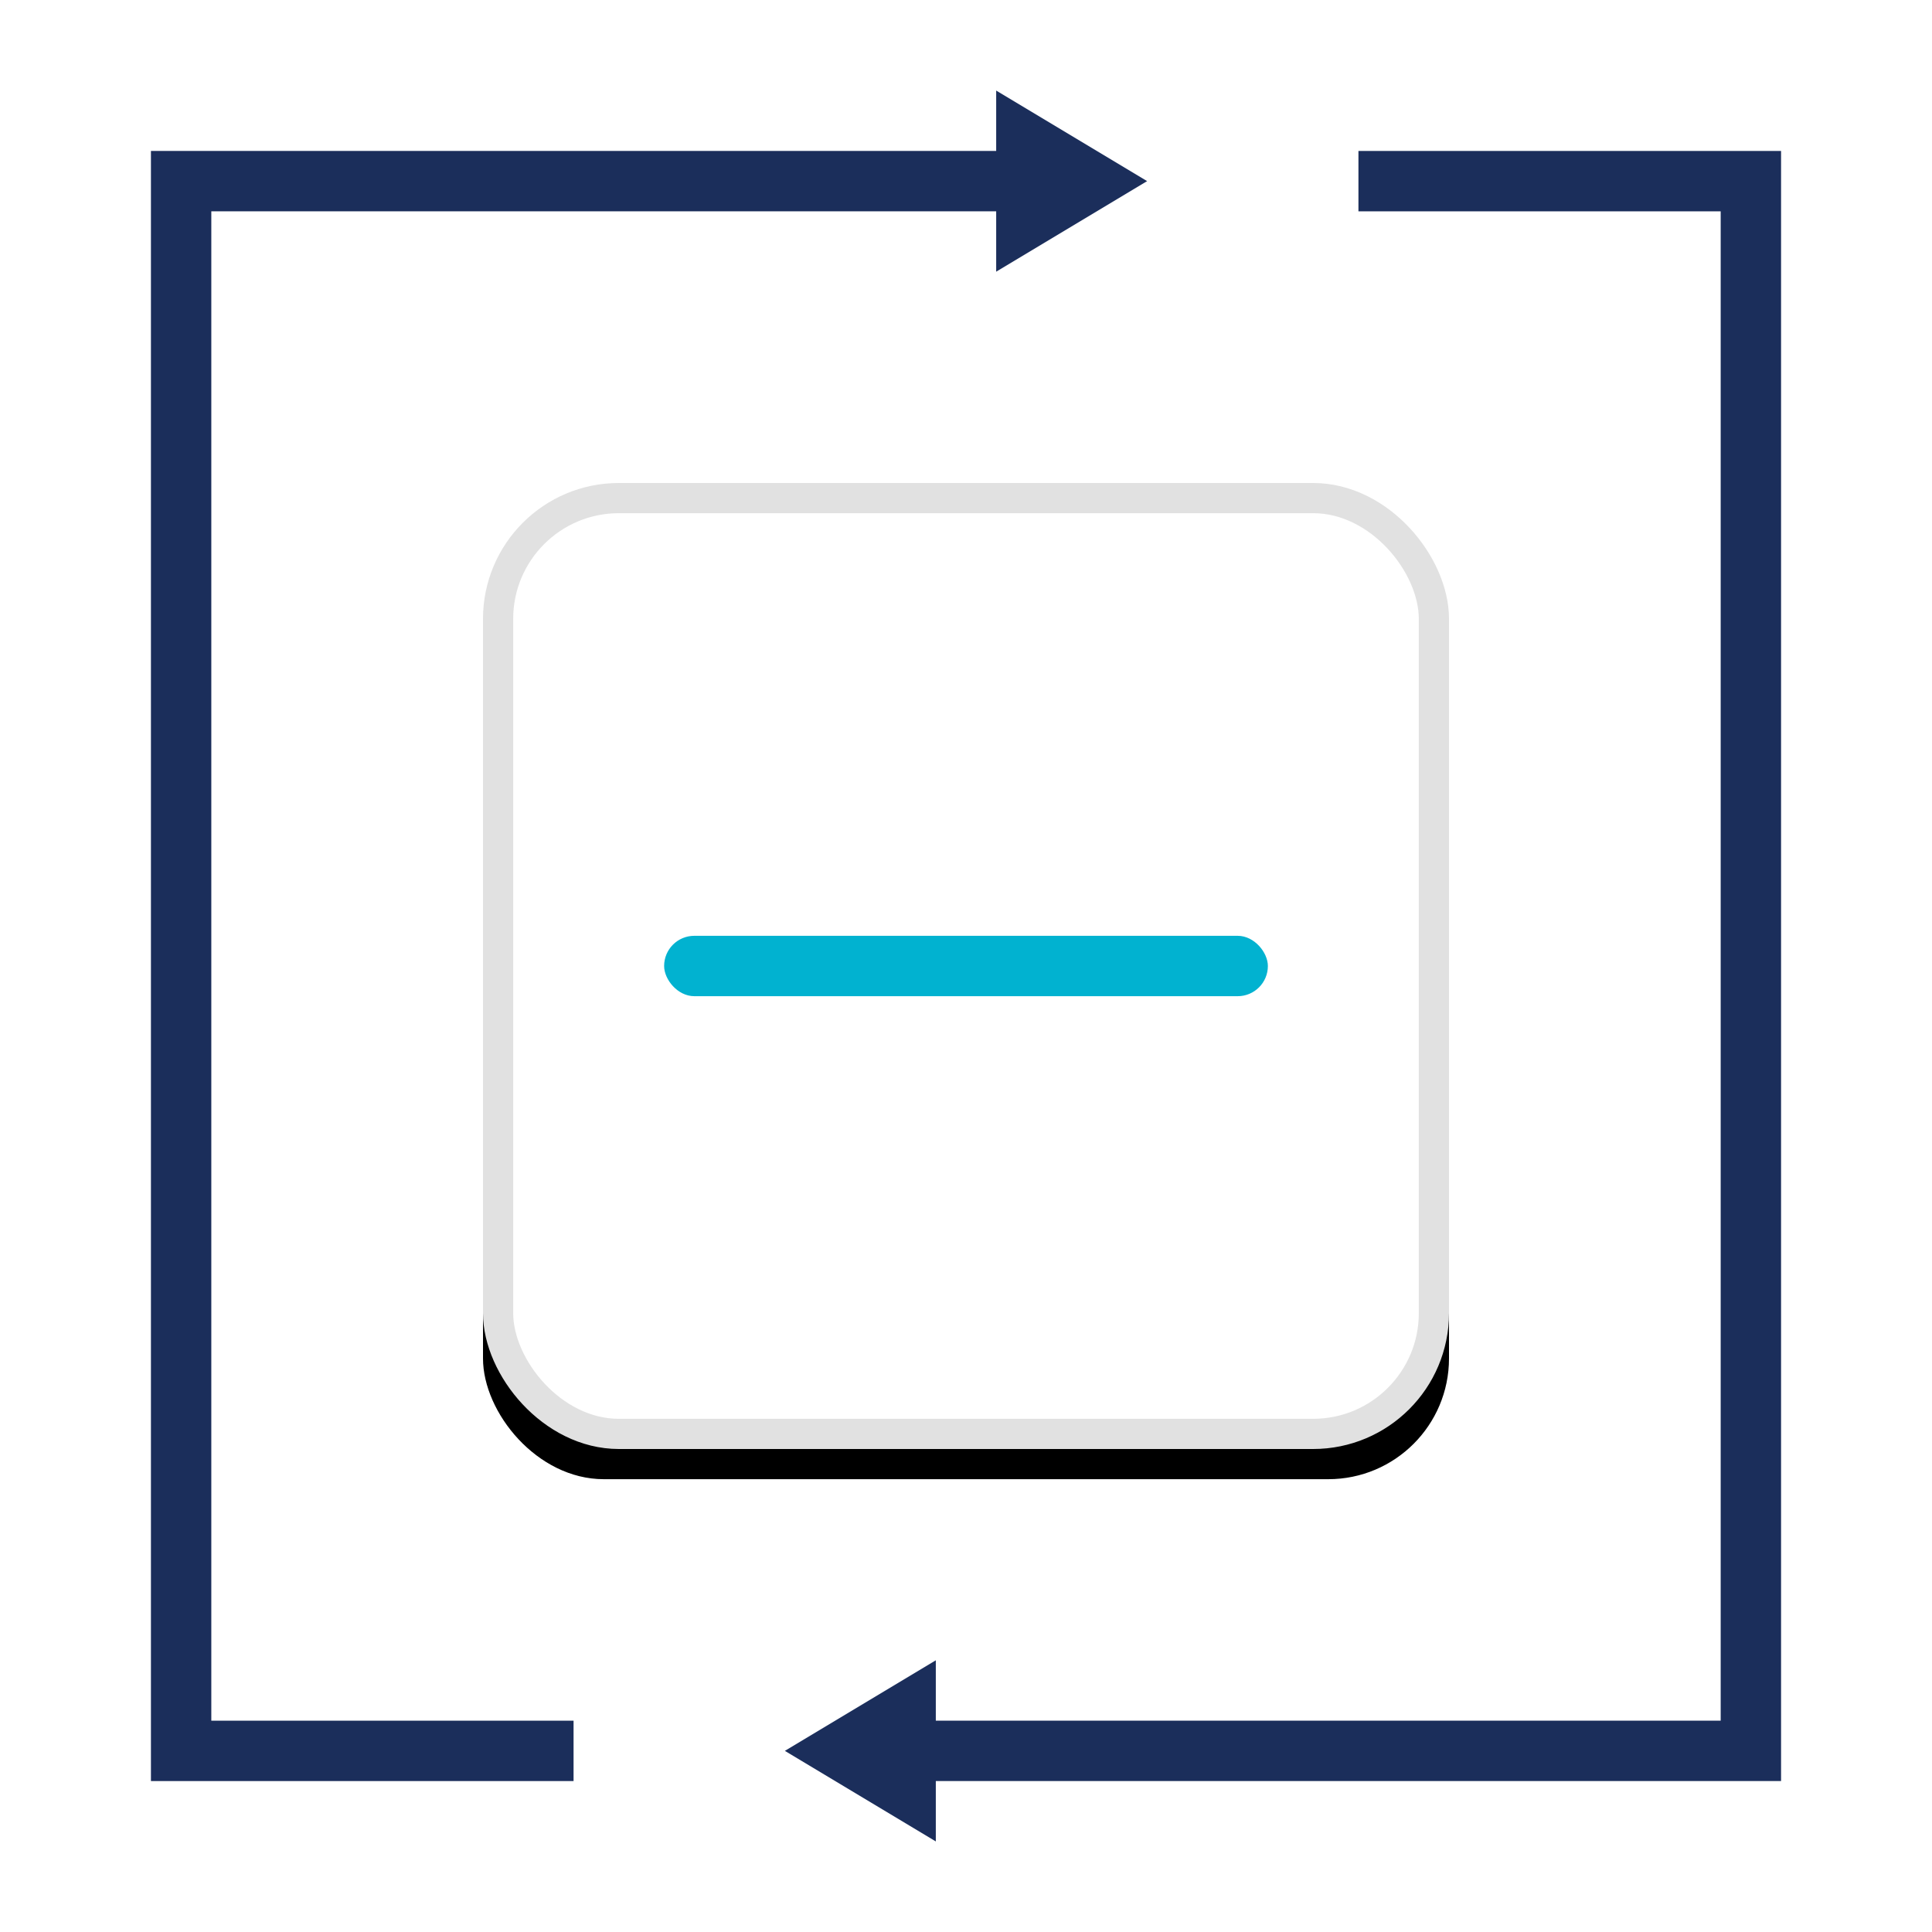 <svg xmlns="http://www.w3.org/2000/svg" xmlns:xlink="http://www.w3.org/1999/xlink" width="64" height="64" viewBox="0 0 64 64"><defs><rect id="b" width="32" height="32" x="0" y="0" rx="4"/><filter id="a" width="140.6%" height="140.6%" x="-20.3%" y="-17.2%" filterUnits="objectBoundingBox"><feOffset dy="1" in="SourceAlpha" result="shadowOffsetOuter1"/><feGaussianBlur in="shadowOffsetOuter1" result="shadowBlurOuter1" stdDeviation="2"/><feComposite in="shadowBlurOuter1" in2="SourceAlpha" operator="out" result="shadowBlurOuter1"/><feColorMatrix in="shadowBlurOuter1" values="0 0 0 0 0.22 0 0 0 0 0.259 0 0 0 0 0.329 0 0 0 0.1 0"/></filter></defs><g fill="none" fill-rule="evenodd"><g fill="#1B2E5B"><path d="M34 5v2H7v50h12v2H5V5h29z"/><path d="M33 3l5 3-5 3zm-3 56v-2h27V7H45V5h14v54H30z"/><path d="M31 61l-5-3 5-3z"/></g><g transform="translate(16 16)"><use fill="#000" filter="url(#a)" xlink:href="#b"/><rect width="31" height="31" x=".5" y=".5" fill="#FFF" stroke="#E1E1E1" stroke-linejoin="square" rx="4"/><rect width="20" height="2" x="6" y="15" fill="#01B2D0" rx="1"/></g></g></svg>